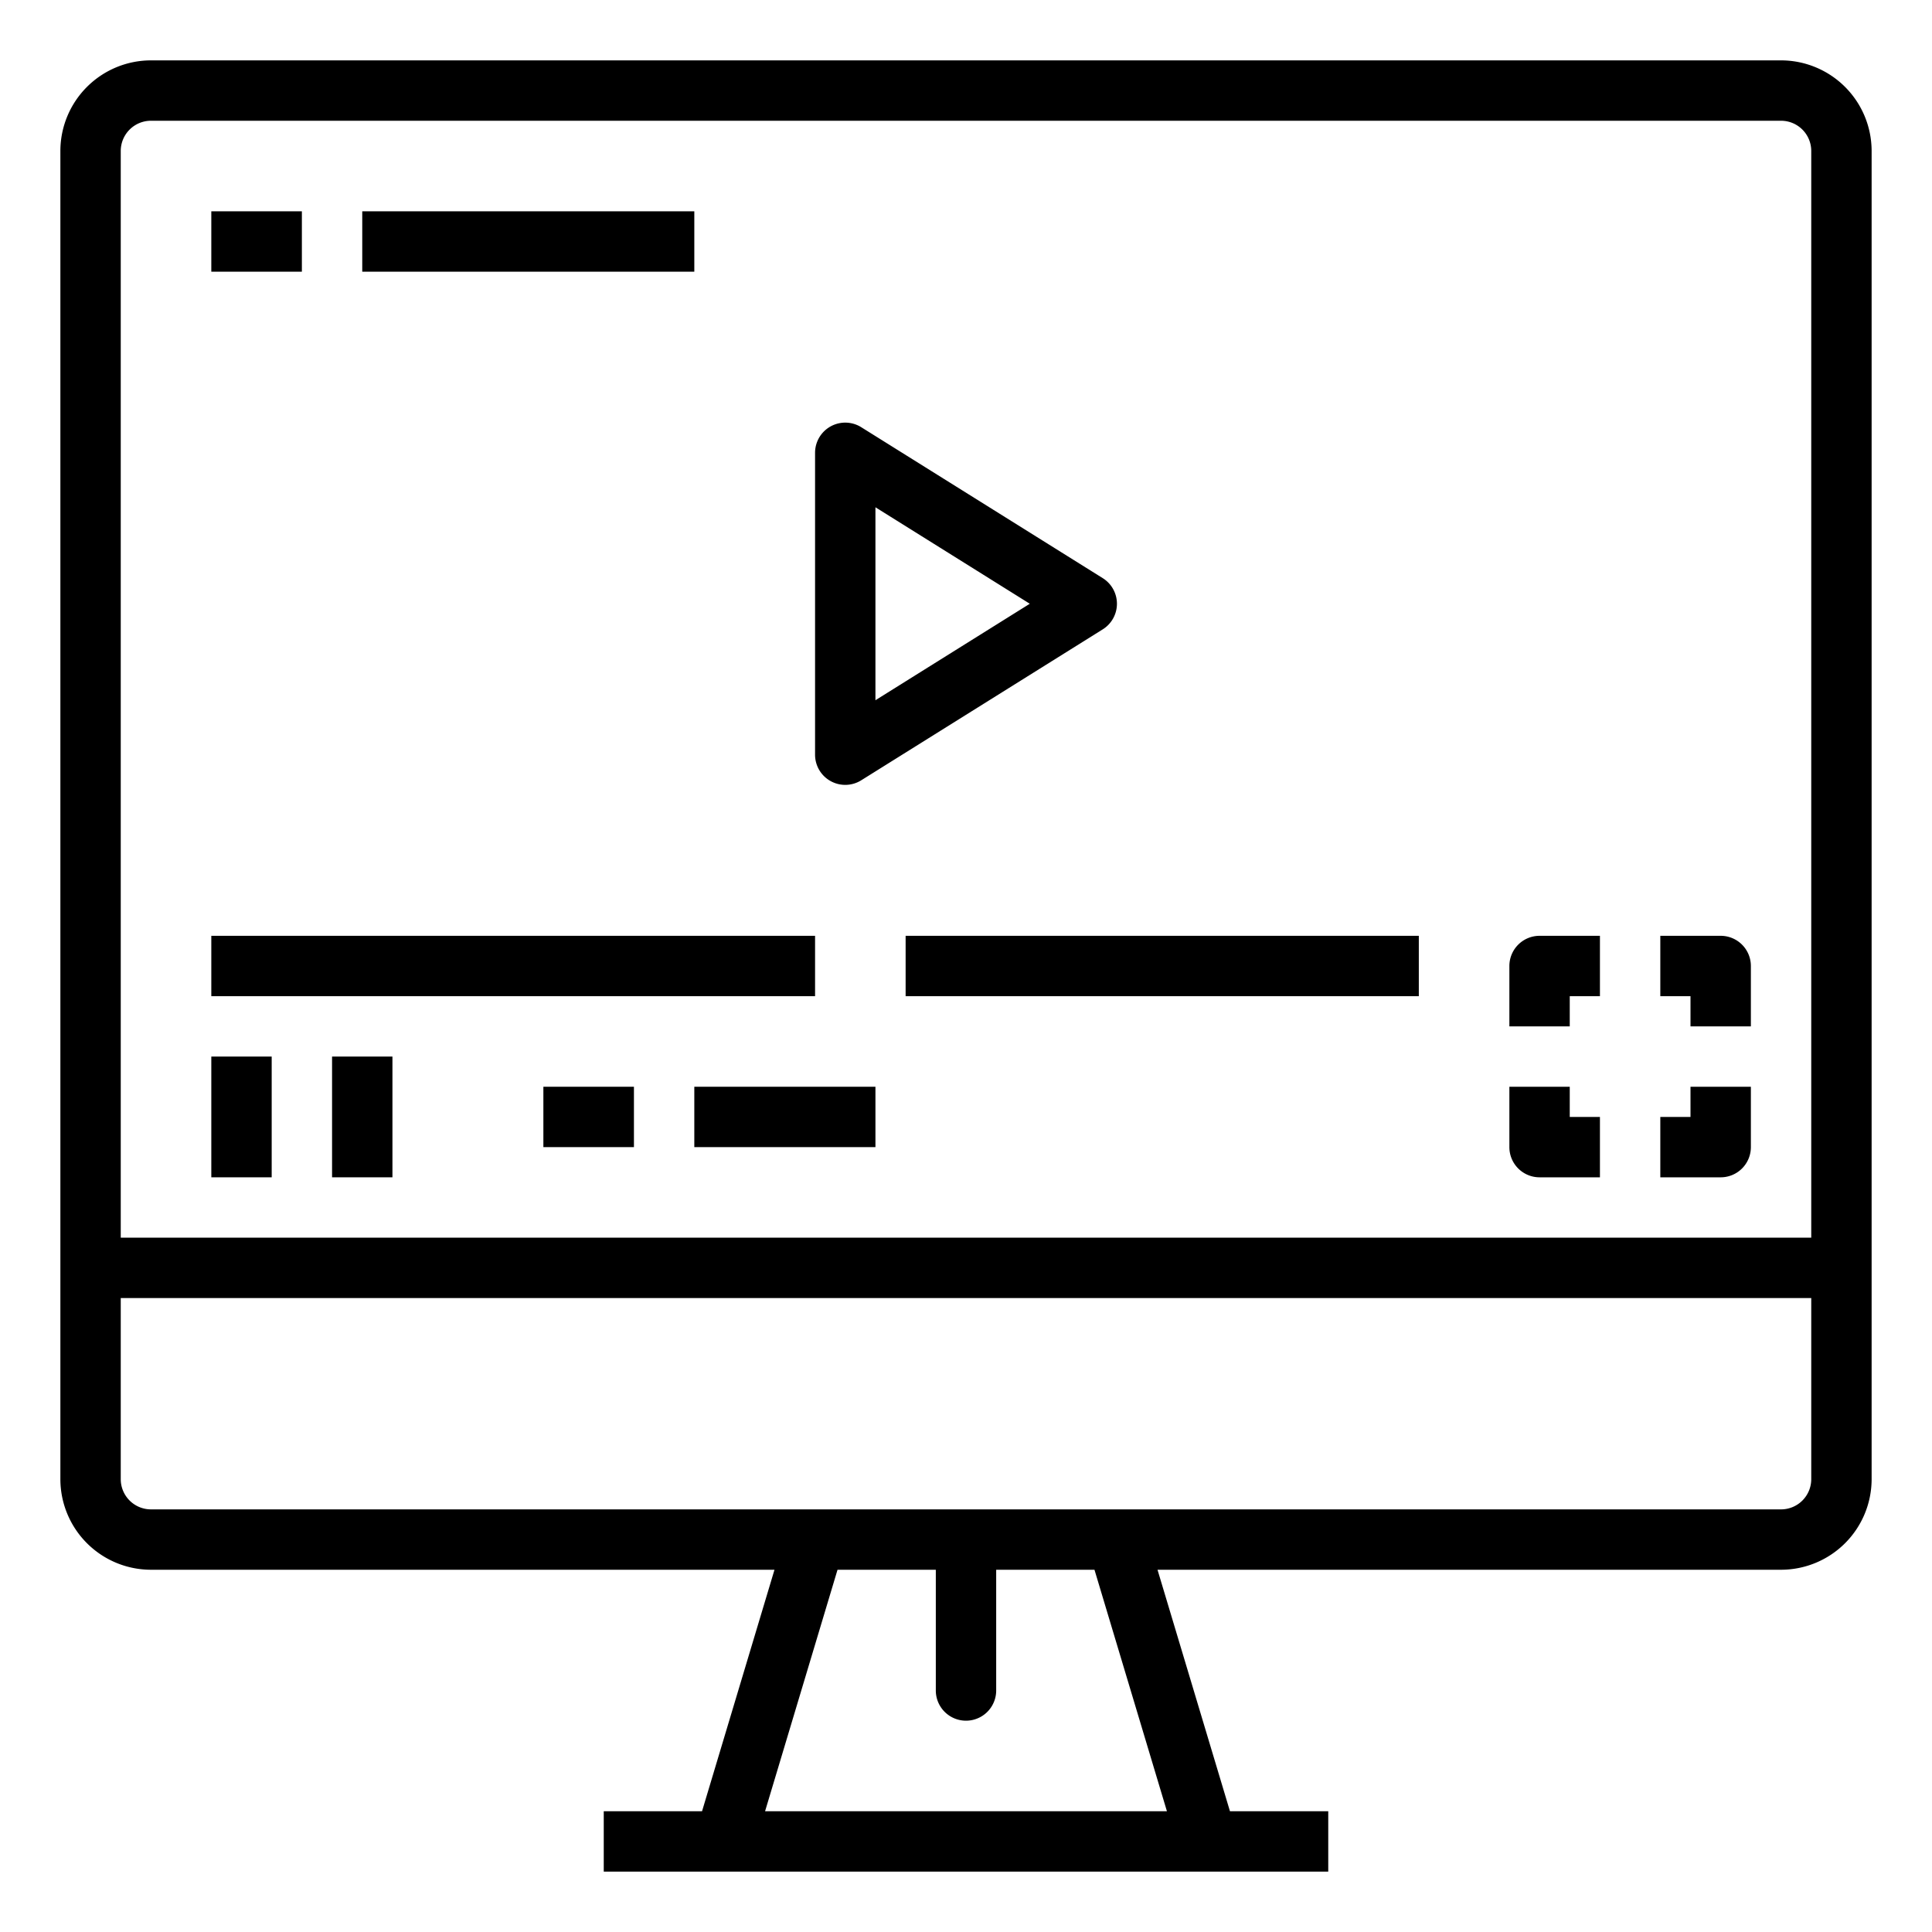 <svg id="outline" height="512" viewBox="0 0 512 512" width="512" xmlns="http://www.w3.org/2000/svg"><path d="m220.122 206.997a8 8 0 0 0 8.118-.213l64-40a8.001 8.001 0 0 0 0-13.568l-64-40a8 8 0 0 0 -12.24 6.784v80a8 8 0 0 0 4.122 6.997zm11.878-72.563 40.905 25.566-40.905 25.566z"/><path d="m472 16h-432a24.027 24.027 0 0 0 -24 24v352a24.027 24.027 0 0 0 24 24h165.247l-19.2 64h-26.047v16h192v-16h-26.047l-19.2-64h165.247a24.027 24.027 0 0 0 24-24v-352a24.027 24.027 0 0 0 -24-24zm-440 24a8.009 8.009 0 0 1 8-8h432a8.009 8.009 0 0 1 8 8v288h-448zm277.248 440h-106.496l19.201-64h26.047v32a8 8 0 0 0 16 0v-32h26.047zm170.752-88a8.009 8.009 0 0 1 -8 8h-432a8.009 8.009 0 0 1 -8-8v-48h448z"/><path d="m56 248h160v16h-160z"/><path d="m240 248h136v16h-136z"/><path d="m56 280h16v32h-16z"/><path d="m88 280h16v32h-16z"/><path d="m144 288h24v16h-24z"/><path d="m184 288h48v16h-48z"/><path d="m400 256v16h16v-8h8v-16h-16a8 8 0 0 0 -8 8z"/><path d="m456 248h-16v16h8v8h16v-16a8 8 0 0 0 -8-8z"/><path d="m448 296h-8v16h16a8 8 0 0 0 8-8v-16h-16z"/><path d="m416 288h-16v16a8 8 0 0 0 8 8h16v-16h-8z"/><path d="m56 56h24v16h-24z"/><path d="m96 56h88v16h-88z"/></svg>